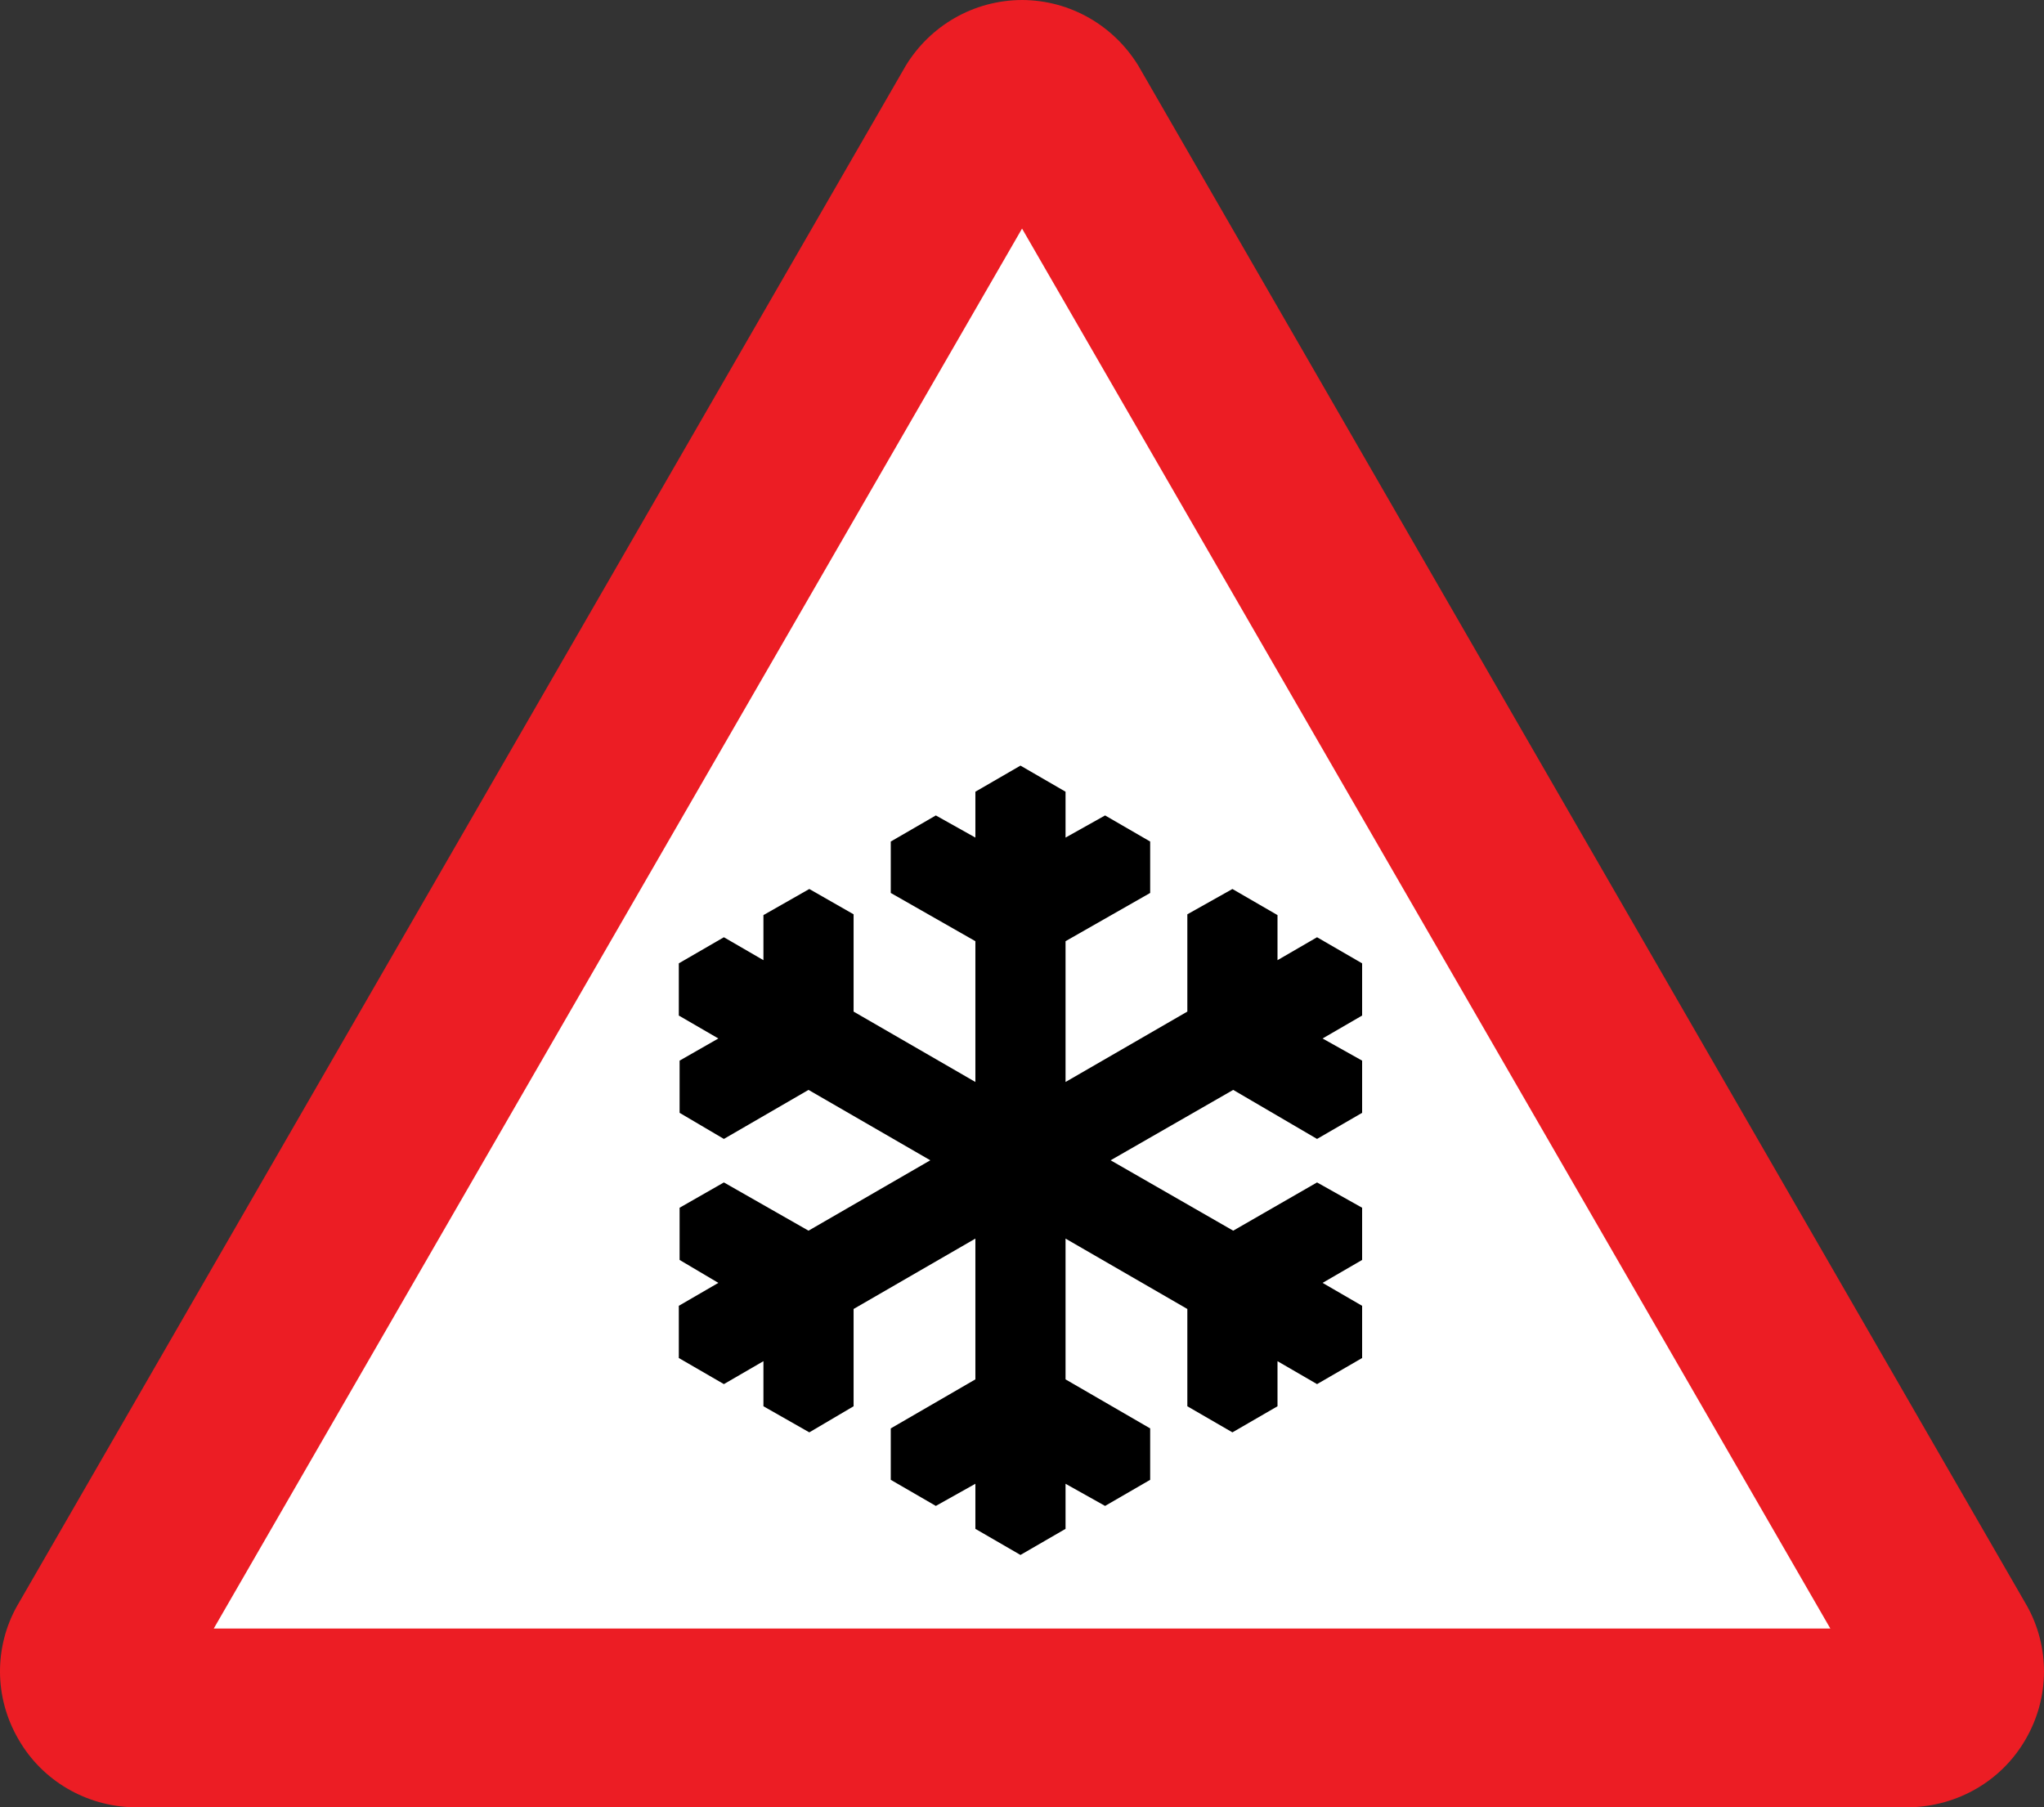 <?xml version="1.0" encoding="UTF-8" standalone="no"?>
<!-- Created with Inkscape (http://www.inkscape.org/) -->

<svg
   xmlns:dc="http://purl.org/dc/elements/1.1/"
   xmlns:cc="http://creativecommons.org/ns#"
   xmlns:rdf="http://www.w3.org/1999/02/22-rdf-syntax-ns#"
   xmlns="http://www.w3.org/2000/svg"
   xmlns:sodipodi="http://sodipodi.sourceforge.net/DTD/sodipodi-0.dtd"
   xmlns:inkscape="http://www.inkscape.org/namespaces/inkscape"
   version="1.1"
   width="387.671"
   height="342.75"
   id="svg2"
   xml:space="preserve"
   inkscape:version="0.48.2 r9819"
   sodipodi:docname="UK traffic sign 554.2.svg"><rect width="100%" height="100%" fill="#333333" stroke="none"/><sodipodi:namedview
     pagecolor="#ffffff"
     bordercolor="#666666"
     borderopacity="1"
     objecttolerance="10"
     gridtolerance="10"
     guidetolerance="10"
     inkscape:pageopacity="0"
     inkscape:pageshadow="2"
     inkscape:window-width="640"
     inkscape:window-height="480"
     id="namedview9"
     showgrid="false"
     inkscape:zoom="0.68654545"
     inkscape:cx="193.83231"
     inkscape:cy="171.3875"
     inkscape:window-x="0"
     inkscape:window-y="24"
     inkscape:window-maximized="0"
     inkscape:current-layer="svg2" /><defs
     id="defs10" /><g
     transform="matrix(1.25,0,0,-1.25,-3.668,343.238)"
     id="g10"><path
       d="m 292.89,0.39 c 6.999,0.213 13.695,3.887 17.4,10.32 3.75,6.481 3.585,14.117 0.24,20.16 L 175.65,264.63 c -3.666,5.973 -10.196,9.933 -17.64,9.96 -7.467,-0.027 -13.997,-3.987 -17.64,-9.96 L 5.49,30.87 C 2.125,24.827 1.96,17.191 5.73,10.71 9.415,4.277 16.111,0.603 23.01,0.39 h 269.88"
       inkscape:connector-curvature="0"
       id="path12"
       style="fill:#ec1d24" /><path
       d="M 158.01,239.91 35.37,27.51 h 245.28 l -122.64,212.4"
       inkscape:connector-curvature="0"
       id="path14"
       style="fill:#ffffff" /><path
       d="m 209.61,83.43 v 7.92 l -6.84,3.84 -12.72,-7.32 -18.6,10.68 18.6,10.68 12.72,-7.44 6.84,3.96 v 7.92 l -6,3.36 6,3.48 v 7.92 l -6.84,3.96 -6,-3.48 v 6.84 l -6.84,3.96 -6.84,-3.84 v -14.76 l -18.48,-10.68 v 21.36 l 12.84,7.32 v 7.8 l -6.84,3.96 -6,-3.36 v 6.96 l -6.84,3.96 -6.84,-3.96 v -6.96 l -6,3.36 -6.84,-3.96 v -7.8 l 12.84,-7.32 v -21.36 l -18.48,10.68 v 14.76 l -6.72,3.84 -6.96,-3.96 v -6.84 l -6,3.48 -6.84,-3.96 v -7.92 l 6,-3.48 -5.88,-3.36 v -7.92 l 6.72,-3.96 12.84,7.44 18.48,-10.68 -18.48,-10.68 -12.84,7.32 -6.72,-3.84 v -7.92 l 5.88,-3.48 -6,-3.48 v -7.92 l 6.84,-3.96 6,3.48 v -6.84 l 6.96,-3.96 6.72,3.96 v 14.76 l 18.48,10.68 V 65.31 l -12.84,-7.44 v -7.8 l 6.84,-3.96 6,3.36 v -6.84 l 6.84,-3.96 6.84,3.96 v 6.84 l 6,-3.36 6.84,3.96 v 7.8 l -12.84,7.44 V 86.67 L 183.09,75.99 V 61.23 l 6.84,-3.96 6.84,3.96 v 6.84 l 6,-3.48 6.84,3.96 v 7.92 l -6,3.48 6,3.48"
       inkscape:connector-curvature="0"
       id="path16" /></g></svg>